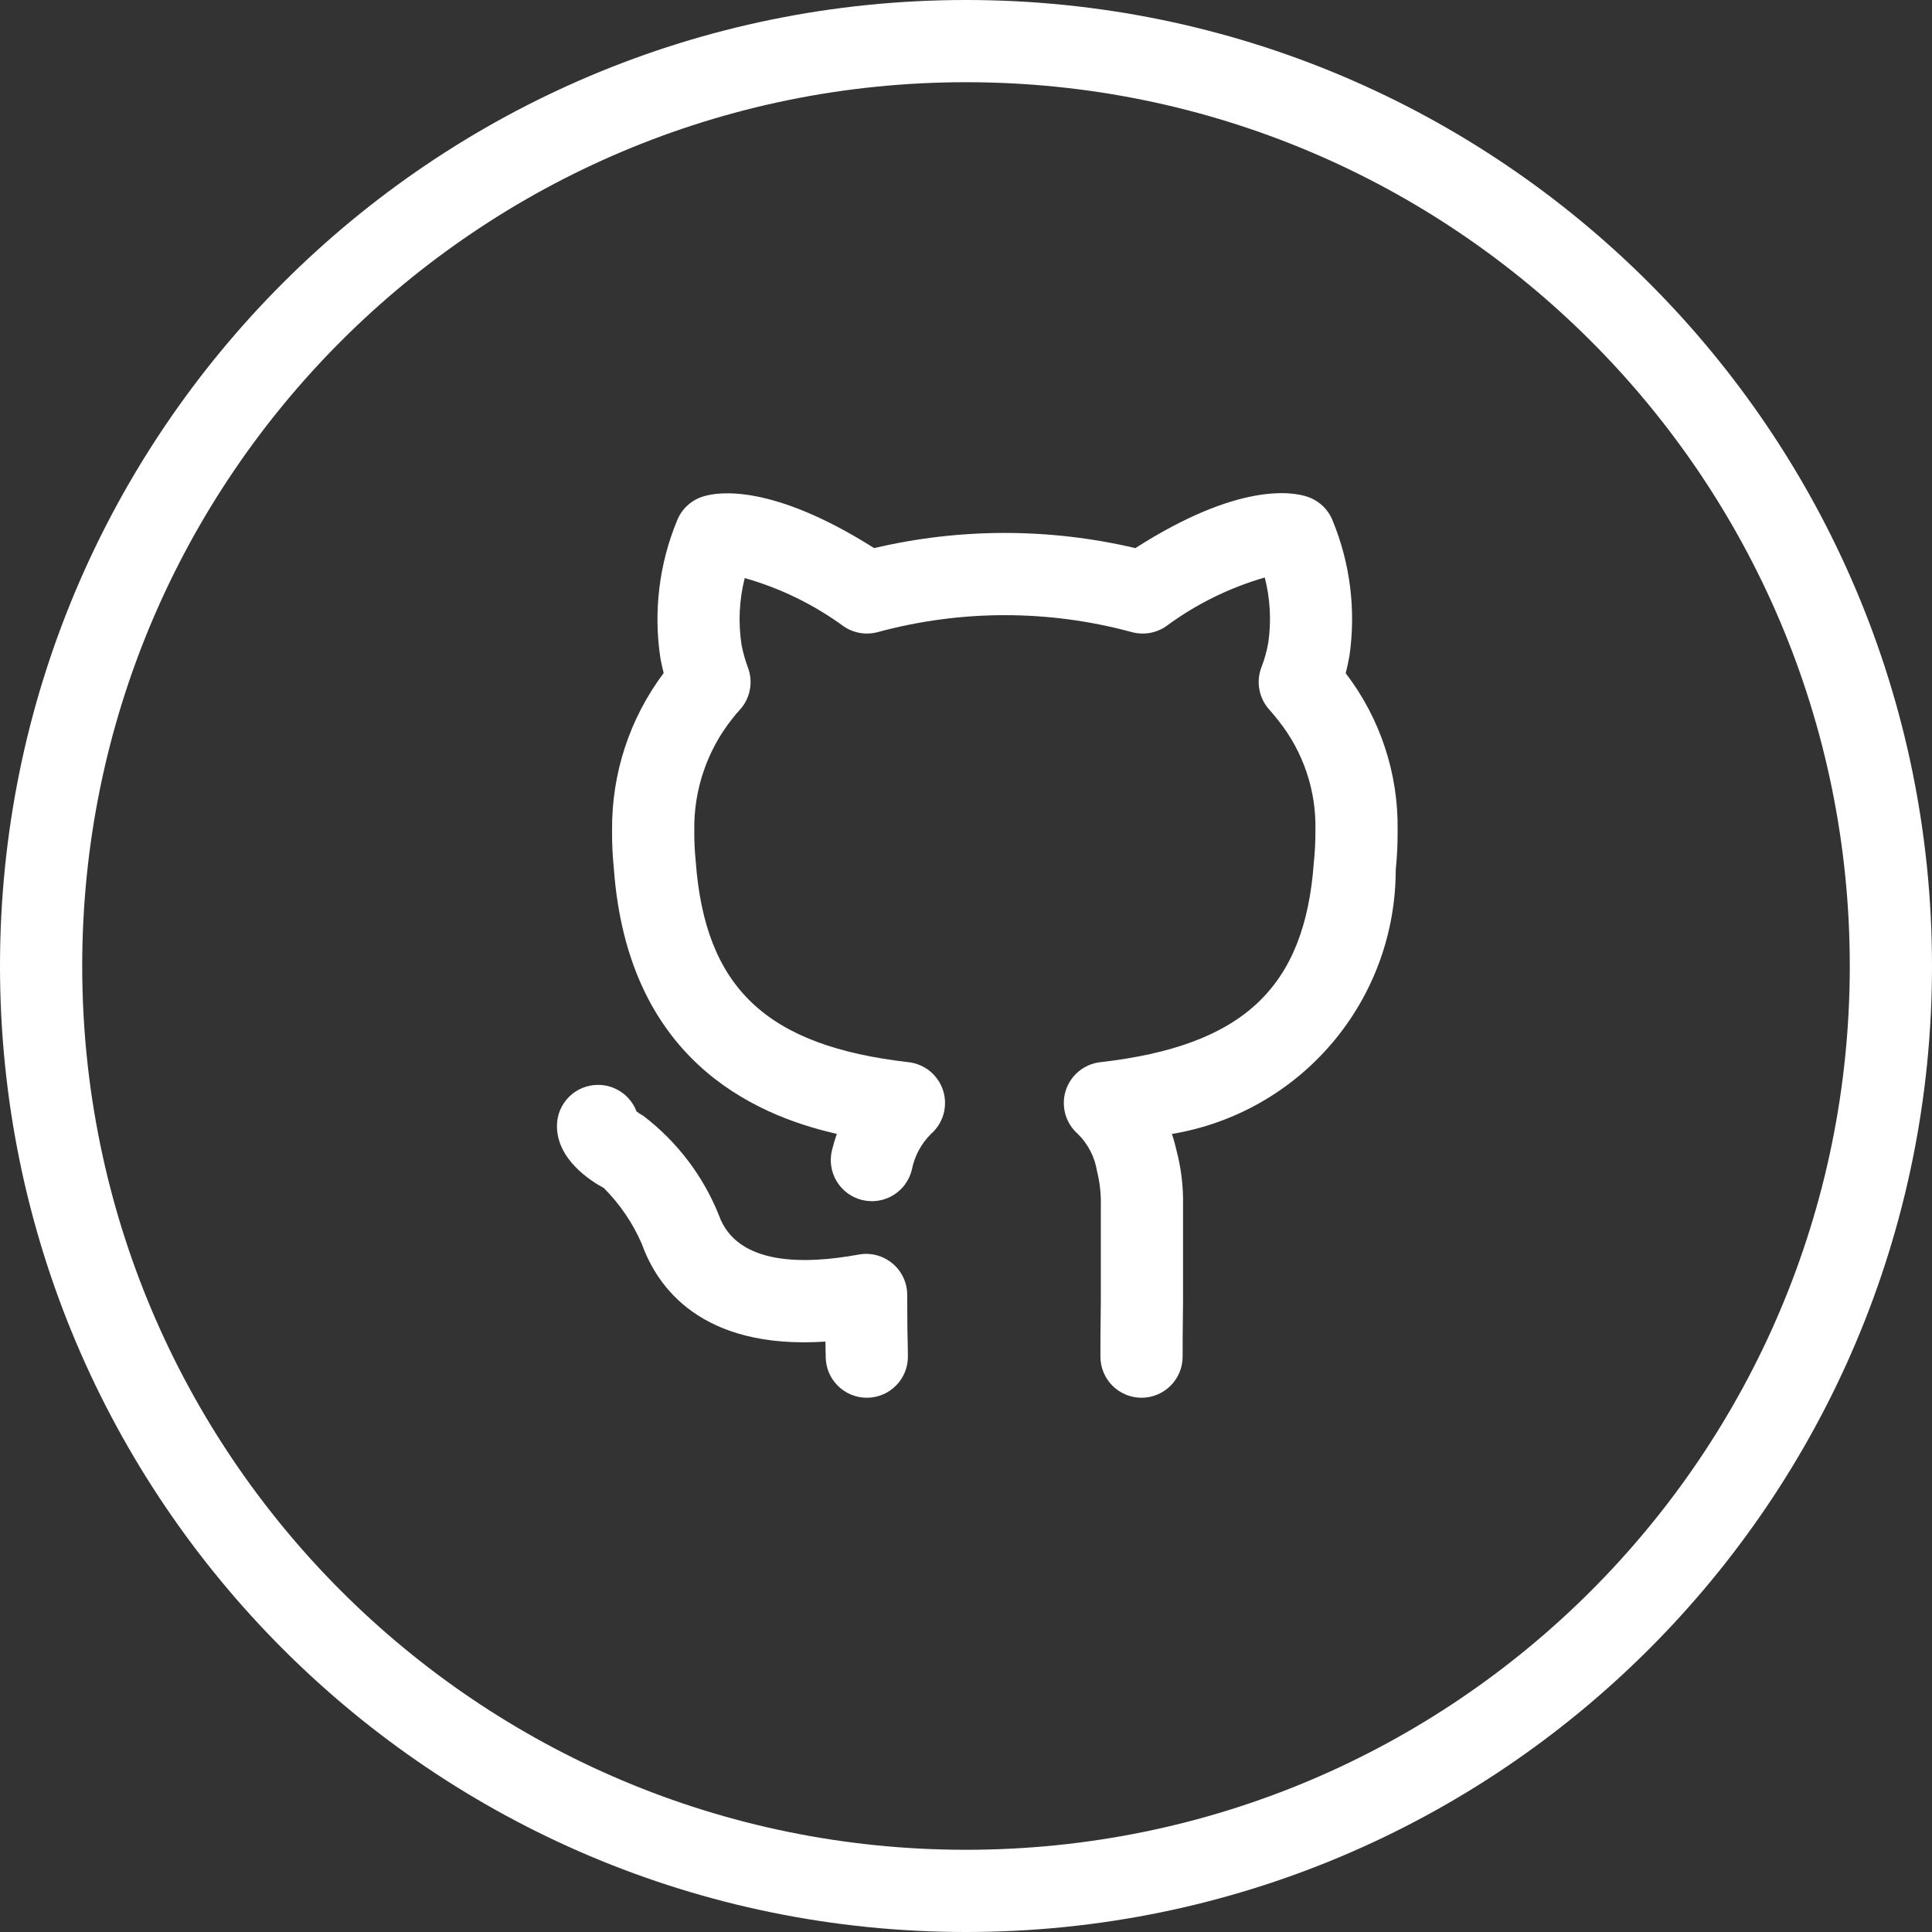 <svg width="47" height="47" viewBox="0 0 47 47" fill="none" xmlns="http://www.w3.org/2000/svg">
<rect x="0" y="0" width="47" height="47" fill="#333333" stroke="none"/>
<path fill-rule="evenodd" clip-rule="evenodd" d="M45 23.5C45 35.374 35.374 45 23.5 45C11.626 45 2 35.374 2 23.5C2 11.626 11.626 2 23.5 2C35.374 2 45 11.626 45 23.5ZM47 23.5C47 36.479 36.479 47 23.5 47C10.521 47 0 36.479 0 23.5C0 10.521 10.521 0 23.5 0C36.479 0 47 10.521 47 23.5ZM21.976 31.079C22.038 31.211 22.07 31.356 22.07 31.503C22.07 32.221 22.077 32.495 22.082 32.685L22.087 33.003C22.087 33.268 21.982 33.523 21.794 33.71C21.607 33.898 21.352 34.003 21.087 34.003C20.822 34.003 20.567 33.898 20.38 33.71C20.192 33.523 20.087 33.268 20.087 33.003L20.082 32.735C20.082 32.706 20.081 32.673 20.08 32.639L20.08 32.637C17.037 32.837 15.979 31.284 15.614 30.261C15.394 29.754 15.08 29.293 14.69 28.901C14.36 28.725 13.545 28.202 13.549 27.387C13.55 27.122 13.656 26.869 13.843 26.683C14.031 26.496 14.284 26.392 14.549 26.392H14.554C14.756 26.392 14.953 26.455 15.119 26.57C15.285 26.685 15.413 26.848 15.484 27.037C15.537 27.078 15.592 27.115 15.651 27.146C16.47 27.771 17.105 28.605 17.488 29.561C17.927 30.796 19.58 30.76 20.889 30.52C21.033 30.493 21.182 30.498 21.324 30.536C21.465 30.573 21.597 30.641 21.71 30.735C21.823 30.828 21.913 30.946 21.976 31.079ZM32.828 15.957C32.8 16.113 32.769 16.252 32.737 16.377C33.577 17.474 34.022 18.822 34 20.203C34.002 20.523 33.987 20.843 33.954 21.162C33.954 22.704 33.407 24.196 32.409 25.372C31.412 26.549 30.03 27.333 28.509 27.586C28.555 27.723 28.593 27.861 28.625 28.002C28.736 28.43 28.788 28.871 28.78 29.314V31.663C28.77 32.31 28.77 32.786 28.77 33.003C28.77 33.268 28.665 33.523 28.477 33.71C28.29 33.898 28.035 34.003 27.77 34.003C27.505 34.003 27.25 33.898 27.063 33.71C26.875 33.523 26.77 33.268 26.77 33.003C26.77 32.78 26.77 32.295 26.78 31.648V29.314C26.786 29.037 26.755 28.762 26.688 28.494C26.633 28.149 26.47 27.831 26.221 27.586C26.075 27.458 25.97 27.291 25.917 27.105C25.865 26.918 25.867 26.72 25.925 26.535C25.983 26.35 26.093 26.186 26.243 26.063C26.392 25.939 26.574 25.862 26.767 25.84C30.237 25.444 31.742 24.036 31.962 20.98C31.989 20.722 32.002 20.463 32 20.203C32.024 19.233 31.704 18.285 31.098 17.527C31.029 17.439 30.952 17.346 30.875 17.259C30.752 17.122 30.67 16.954 30.637 16.773C30.603 16.592 30.621 16.406 30.686 16.234C30.763 16.038 30.819 15.835 30.855 15.627C30.93 15.1 30.901 14.564 30.768 14.049C29.902 14.299 29.087 14.702 28.363 15.239C28.242 15.321 28.106 15.376 27.963 15.399C27.819 15.423 27.672 15.415 27.532 15.377C25.511 14.828 23.38 14.828 21.359 15.376C21.22 15.414 21.074 15.422 20.931 15.4C20.788 15.377 20.652 15.323 20.532 15.243C19.804 14.709 18.986 14.309 18.117 14.063C17.983 14.591 17.957 15.14 18.038 15.679C18.074 15.868 18.126 16.054 18.193 16.234C18.259 16.406 18.276 16.592 18.243 16.773C18.21 16.954 18.128 17.122 18.005 17.259C17.936 17.333 17.871 17.41 17.81 17.49C17.199 18.261 16.874 19.22 16.89 20.203C16.888 20.45 16.899 20.696 16.924 20.941C17.149 24.038 18.649 25.445 22.103 25.84C22.296 25.862 22.477 25.939 22.627 26.062C22.776 26.186 22.887 26.35 22.945 26.535C23.002 26.719 23.005 26.917 22.953 27.104C22.9 27.29 22.795 27.457 22.649 27.585C22.408 27.824 22.245 28.13 22.181 28.463C22.117 28.72 21.954 28.941 21.727 29.078C21.5 29.214 21.229 29.256 20.971 29.192C20.714 29.129 20.493 28.966 20.355 28.74C20.218 28.513 20.176 28.242 20.239 27.984C20.274 27.843 20.314 27.709 20.357 27.584C18.267 27.109 15.267 25.727 14.933 21.125C14.902 20.819 14.887 20.511 14.89 20.203C14.876 18.823 15.317 17.477 16.145 16.374C16.118 16.266 16.092 16.147 16.067 16.02C15.893 14.885 16.033 13.724 16.471 12.663C16.526 12.525 16.611 12.401 16.72 12.3C16.829 12.198 16.96 12.123 17.102 12.079C17.455 11.966 18.762 11.751 21.266 13.334C23.355 12.842 25.53 12.842 27.62 13.334C30.133 11.727 31.448 11.964 31.804 12.084C31.942 12.13 32.069 12.206 32.176 12.306C32.282 12.406 32.365 12.528 32.419 12.664C32.848 13.705 32.989 14.843 32.828 15.957Z" fill="white"/>
</svg>
